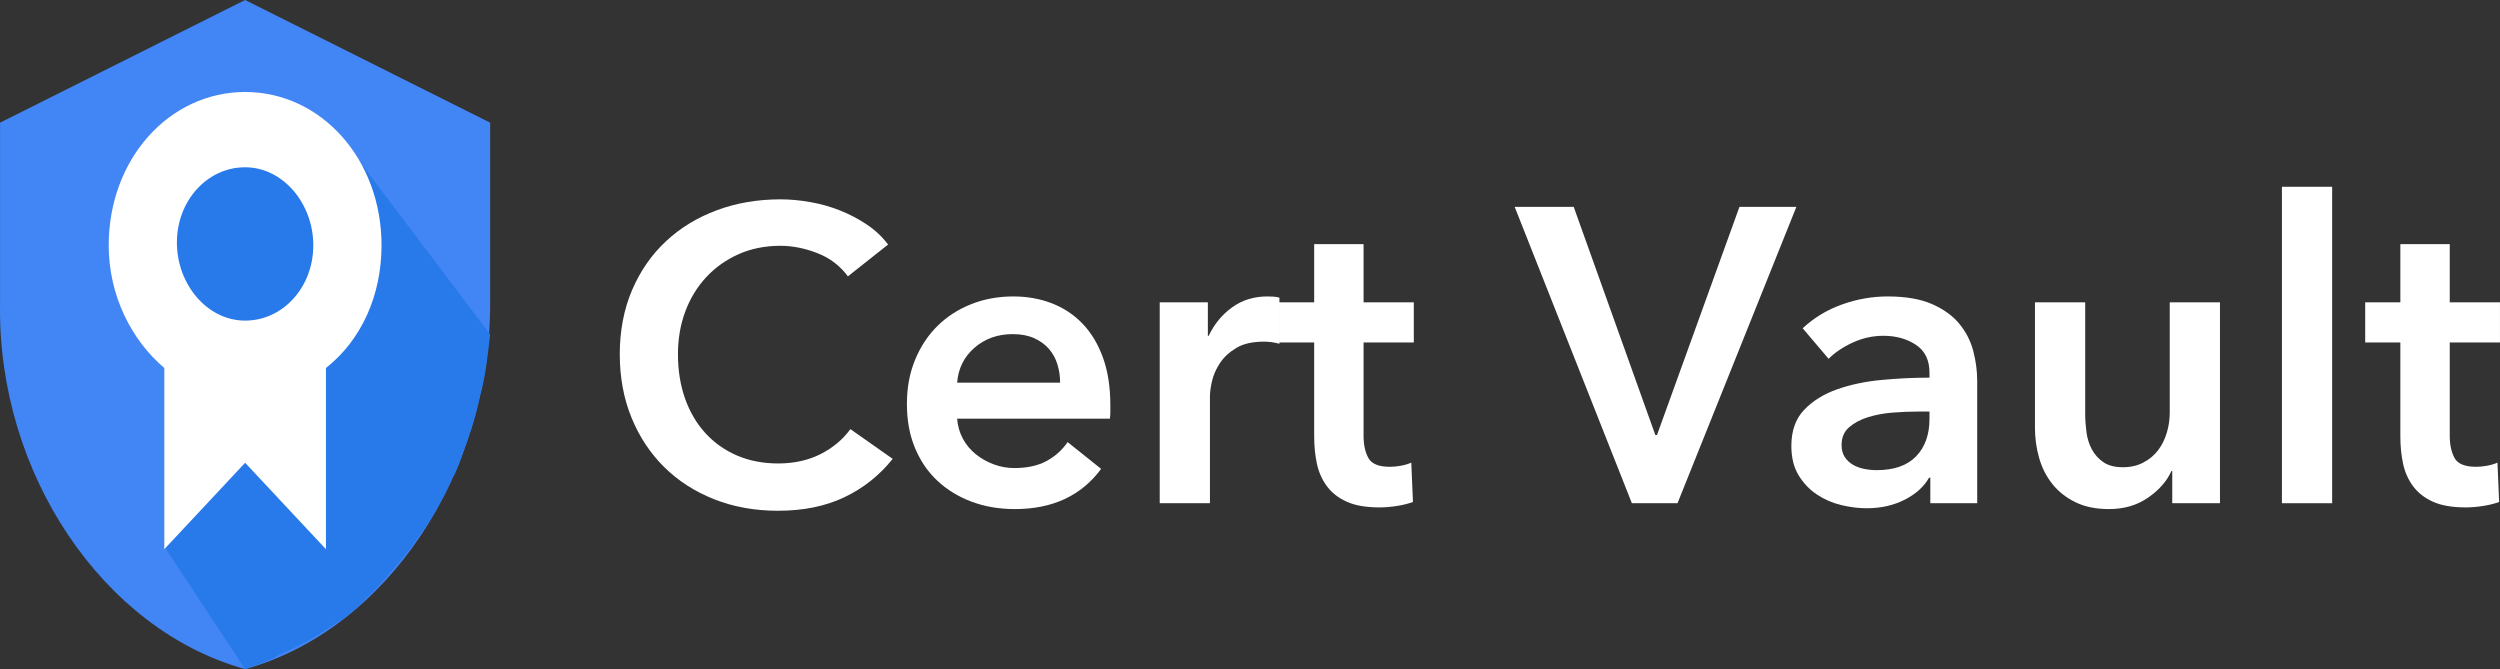 <?xml version="1.0" encoding="UTF-8"?>
<svg id="_图层_2" data-name="图层_2" xmlns="http://www.w3.org/2000/svg" viewBox="0 0 1075.08 287.73">
  <rect x="0" y="0" width="1075.08" height="287.73" fill="#333333" stroke="none"/>
  <defs>
    <style>
      .cls-1 {
        fill: #4285f4;
      }

      .cls-2 {
        fill: #fff;
      }

      .cls-3 {
        fill: #2879ea;
      }
    </style>
  </defs>
  <g id="_图层_3" data-name="图层_3">
    <g>
      <path id="Shield" class="cls-1" d="M105.4,0L.02,52.75v77.93c-1.09,73.13,44.54,140.27,105.38,157.05,60.84-16.78,105.38-83.92,105.38-157.05V52.75L105.4,0h0Z"/>
      <path id="Path-3" class="cls-3" d="M210.78,143.86c-1.09,9.59-2.17,19.18-4.35,26.38-2.17,10.79-5.43,19.18-7.6,25.18-1.09,3.6-2.17,5.99-3.26,8.39-2.17,3.6-3.26,7.19-5.43,10.79-4.35,8.39-8.69,14.39-13.04,20.38-4.35,5.99-9.78,11.99-16.3,19.18-6.52,5.99-7.6,8.39-15.21,13.19-7.6,4.8-11.95,8.39-26.07,14.39-3.26,2.4-7.6,3.6-14.12,5.99l-34.76-52.75V71.93h85.83l54.32,71.93Z"/>
      <path id="certificate-manager" class="cls-2" d="M105.4,39.56c32.59,0,58.67,28.77,58.67,65.94,0,21.58-8.69,40.76-23.9,52.75v77.93l-34.76-37.17-34.76,37.17v-77.93c-14.12-11.99-23.9-31.17-23.9-52.75,0-37.17,26.07-65.94,58.67-65.94ZM105.4,137.87c16.3,0,29.33-14.39,29.33-32.37s-13.04-33.57-29.33-33.57-29.33,14.39-29.33,32.37,13.04,33.57,29.33,33.57Z"/>
    </g>
    <g>
      <path class="cls-2" d="M364.62,118.84c-3.36-4.56-7.74-7.89-13.14-9.99-5.4-2.1-10.68-3.15-15.84-3.15-6.6,0-12.6,1.2-18,3.6-5.4,2.4-10.05,5.7-13.95,9.9-3.9,4.2-6.9,9.12-9,14.76-2.1,5.64-3.15,11.76-3.15,18.36,0,6.96,1.02,13.32,3.06,19.08,2.04,5.76,4.95,10.71,8.73,14.85,3.78,4.14,8.31,7.35,13.59,9.63,5.28,2.28,11.22,3.42,17.82,3.42s12.9-1.35,18.18-4.05c5.28-2.7,9.54-6.27,12.78-10.71l18.18,12.78c-5.64,7.08-12.54,12.57-20.7,16.47-8.16,3.9-17.7,5.85-28.62,5.85-9.96,0-19.11-1.65-27.45-4.95-8.34-3.3-15.51-7.92-21.51-13.86-6-5.94-10.68-13.02-14.04-21.24-3.36-8.22-5.04-17.31-5.04-27.27s1.77-19.41,5.31-27.63c3.54-8.22,8.4-15.21,14.58-20.97,6.18-5.76,13.47-10.2,21.87-13.32,8.4-3.12,17.52-4.68,27.36-4.68,4.08,0,8.34.39,12.78,1.17,4.44.78,8.7,1.98,12.78,3.6,4.08,1.62,7.92,3.63,11.52,6.03,3.6,2.4,6.66,5.28,9.18,8.64l-17.28,13.68Z"/>
      <path class="cls-2" d="M477.48,174.28v2.88c0,.96-.06,1.92-.18,2.88h-65.7c.24,3.12,1.05,5.97,2.43,8.55,1.38,2.58,3.21,4.8,5.49,6.66,2.28,1.86,4.86,3.33,7.74,4.41,2.88,1.08,5.88,1.62,9,1.62,5.4,0,9.96-.99,13.68-2.97,3.72-1.98,6.78-4.71,9.18-8.19l14.4,11.52c-8.52,11.52-20.88,17.28-37.08,17.28-6.72,0-12.9-1.05-18.54-3.15-5.64-2.1-10.53-5.07-14.67-8.91-4.14-3.84-7.38-8.55-9.72-14.13s-3.51-11.91-3.51-18.99,1.17-13.29,3.51-18.99c2.34-5.7,5.55-10.56,9.63-14.58,4.08-4.02,8.91-7.14,14.49-9.36,5.58-2.22,11.61-3.33,18.09-3.33,6,0,11.55.99,16.65,2.97,5.1,1.98,9.51,4.92,13.23,8.82,3.72,3.9,6.63,8.76,8.73,14.58,2.1,5.82,3.15,12.63,3.15,20.43ZM455.88,164.56c0-2.76-.39-5.4-1.17-7.92-.78-2.52-2.01-4.74-3.69-6.66-1.68-1.92-3.81-3.45-6.39-4.59-2.58-1.14-5.61-1.71-9.09-1.71-6.48,0-11.97,1.95-16.47,5.85-4.5,3.9-6.99,8.91-7.47,15.03h44.28Z"/>
      <path class="cls-2" d="M498.72,130h20.7v14.4h.36c2.4-5.04,5.76-9.12,10.08-12.24,4.32-3.12,9.36-4.68,15.12-4.68.84,0,1.74.03,2.7.09.96.06,1.8.21,2.52.45v19.8c-1.44-.36-2.67-.6-3.69-.72-1.02-.12-2.01-.18-2.97-.18-4.92,0-8.88.9-11.88,2.7-3,1.8-5.34,3.96-7.02,6.48-1.68,2.52-2.82,5.1-3.42,7.74-.6,2.64-.9,4.74-.9,6.3v46.26h-21.6v-86.4Z"/>
      <path class="cls-2" d="M550.02,147.28v-17.28h15.12v-25.02h21.24v25.02h21.6v17.28h-21.6v40.14c0,3.84.69,7.02,2.07,9.54,1.38,2.52,4.47,3.78,9.27,3.78,1.44,0,3-.15,4.68-.45,1.68-.3,3.18-.75,4.5-1.35l.72,16.92c-1.92.72-4.2,1.29-6.84,1.71-2.64.42-5.16.63-7.56.63-5.76,0-10.44-.81-14.04-2.43s-6.45-3.84-8.55-6.66c-2.1-2.82-3.54-6.06-4.32-9.72-.78-3.66-1.17-7.59-1.17-11.79v-40.32h-15.12Z"/>
      <path class="cls-2" d="M651.36,88.96h25.38l35.1,98.1h.72l35.46-98.1h24.48l-51.12,127.44h-19.62l-50.4-127.44Z"/>
      <path class="cls-2" d="M830.1,205.42h-.54c-2.16,3.84-5.64,6.99-10.44,9.45-4.8,2.46-10.26,3.69-16.38,3.69-3.48,0-7.11-.45-10.89-1.35-3.78-.9-7.26-2.4-10.44-4.5-3.18-2.1-5.82-4.86-7.92-8.28-2.1-3.42-3.15-7.65-3.15-12.69,0-6.48,1.83-11.64,5.49-15.48,3.66-3.84,8.37-6.78,14.13-8.82,5.76-2.04,12.15-3.39,19.17-4.05,7.02-.66,13.89-.99,20.61-.99v-2.16c0-5.4-1.95-9.39-5.85-11.97-3.9-2.58-8.55-3.87-13.95-3.87-4.56,0-8.94.96-13.14,2.88-4.2,1.92-7.68,4.26-10.44,7.02l-11.16-13.14c4.92-4.56,10.59-7.98,17.01-10.26,6.42-2.28,12.93-3.42,19.53-3.42,7.68,0,14.01,1.08,18.99,3.24,4.98,2.16,8.91,4.98,11.79,8.46,2.88,3.48,4.89,7.38,6.03,11.7,1.14,4.32,1.71,8.64,1.71,12.96v52.56h-20.16v-10.98ZM829.74,176.98h-4.86c-3.48,0-7.14.15-10.98.45-3.84.3-7.38.96-10.62,1.98-3.24,1.02-5.94,2.46-8.1,4.32-2.16,1.86-3.24,4.41-3.24,7.65,0,2.04.45,3.75,1.35,5.13.9,1.38,2.07,2.49,3.51,3.33,1.44.84,3.06,1.44,4.86,1.8,1.8.36,3.6.54,5.4.54,7.44,0,13.08-1.98,16.92-5.94,3.84-3.96,5.76-9.36,5.76-16.2v-3.06Z"/>
      <path class="cls-2" d="M954.66,216.4h-20.52v-13.86h-.36c-1.92,4.32-5.25,8.13-9.99,11.43s-10.35,4.95-16.83,4.95c-5.64,0-10.47-.99-14.49-2.97-4.02-1.98-7.32-4.59-9.9-7.83-2.58-3.24-4.47-6.96-5.67-11.16-1.2-4.2-1.8-8.52-1.8-12.96v-54h21.6v47.88c0,2.52.18,5.16.54,7.92.36,2.76,1.14,5.25,2.34,7.47,1.2,2.22,2.85,4.05,4.95,5.49,2.1,1.44,4.89,2.16,8.37,2.16s6.33-.69,8.91-2.07c2.58-1.38,4.68-3.15,6.3-5.31,1.62-2.16,2.85-4.65,3.69-7.47.84-2.82,1.26-5.67,1.26-8.55v-47.52h21.6v86.4Z"/>
      <path class="cls-2" d="M981.3,80.32h21.6v136.08h-21.6V80.32Z"/>
      <path class="cls-2" d="M1017.11,147.28v-17.28h15.12v-25.02h21.24v25.02h21.6v17.28h-21.6v40.14c0,3.84.69,7.02,2.07,9.54,1.38,2.52,4.47,3.78,9.27,3.78,1.44,0,3-.15,4.68-.45,1.68-.3,3.18-.75,4.5-1.35l.72,16.92c-1.92.72-4.2,1.29-6.84,1.71-2.64.42-5.16.63-7.56.63-5.76,0-10.44-.81-14.04-2.43s-6.45-3.84-8.55-6.66c-2.1-2.82-3.54-6.06-4.32-9.72-.78-3.66-1.17-7.59-1.17-11.79v-40.32h-15.12Z"/>
    </g>
  </g>
</svg>